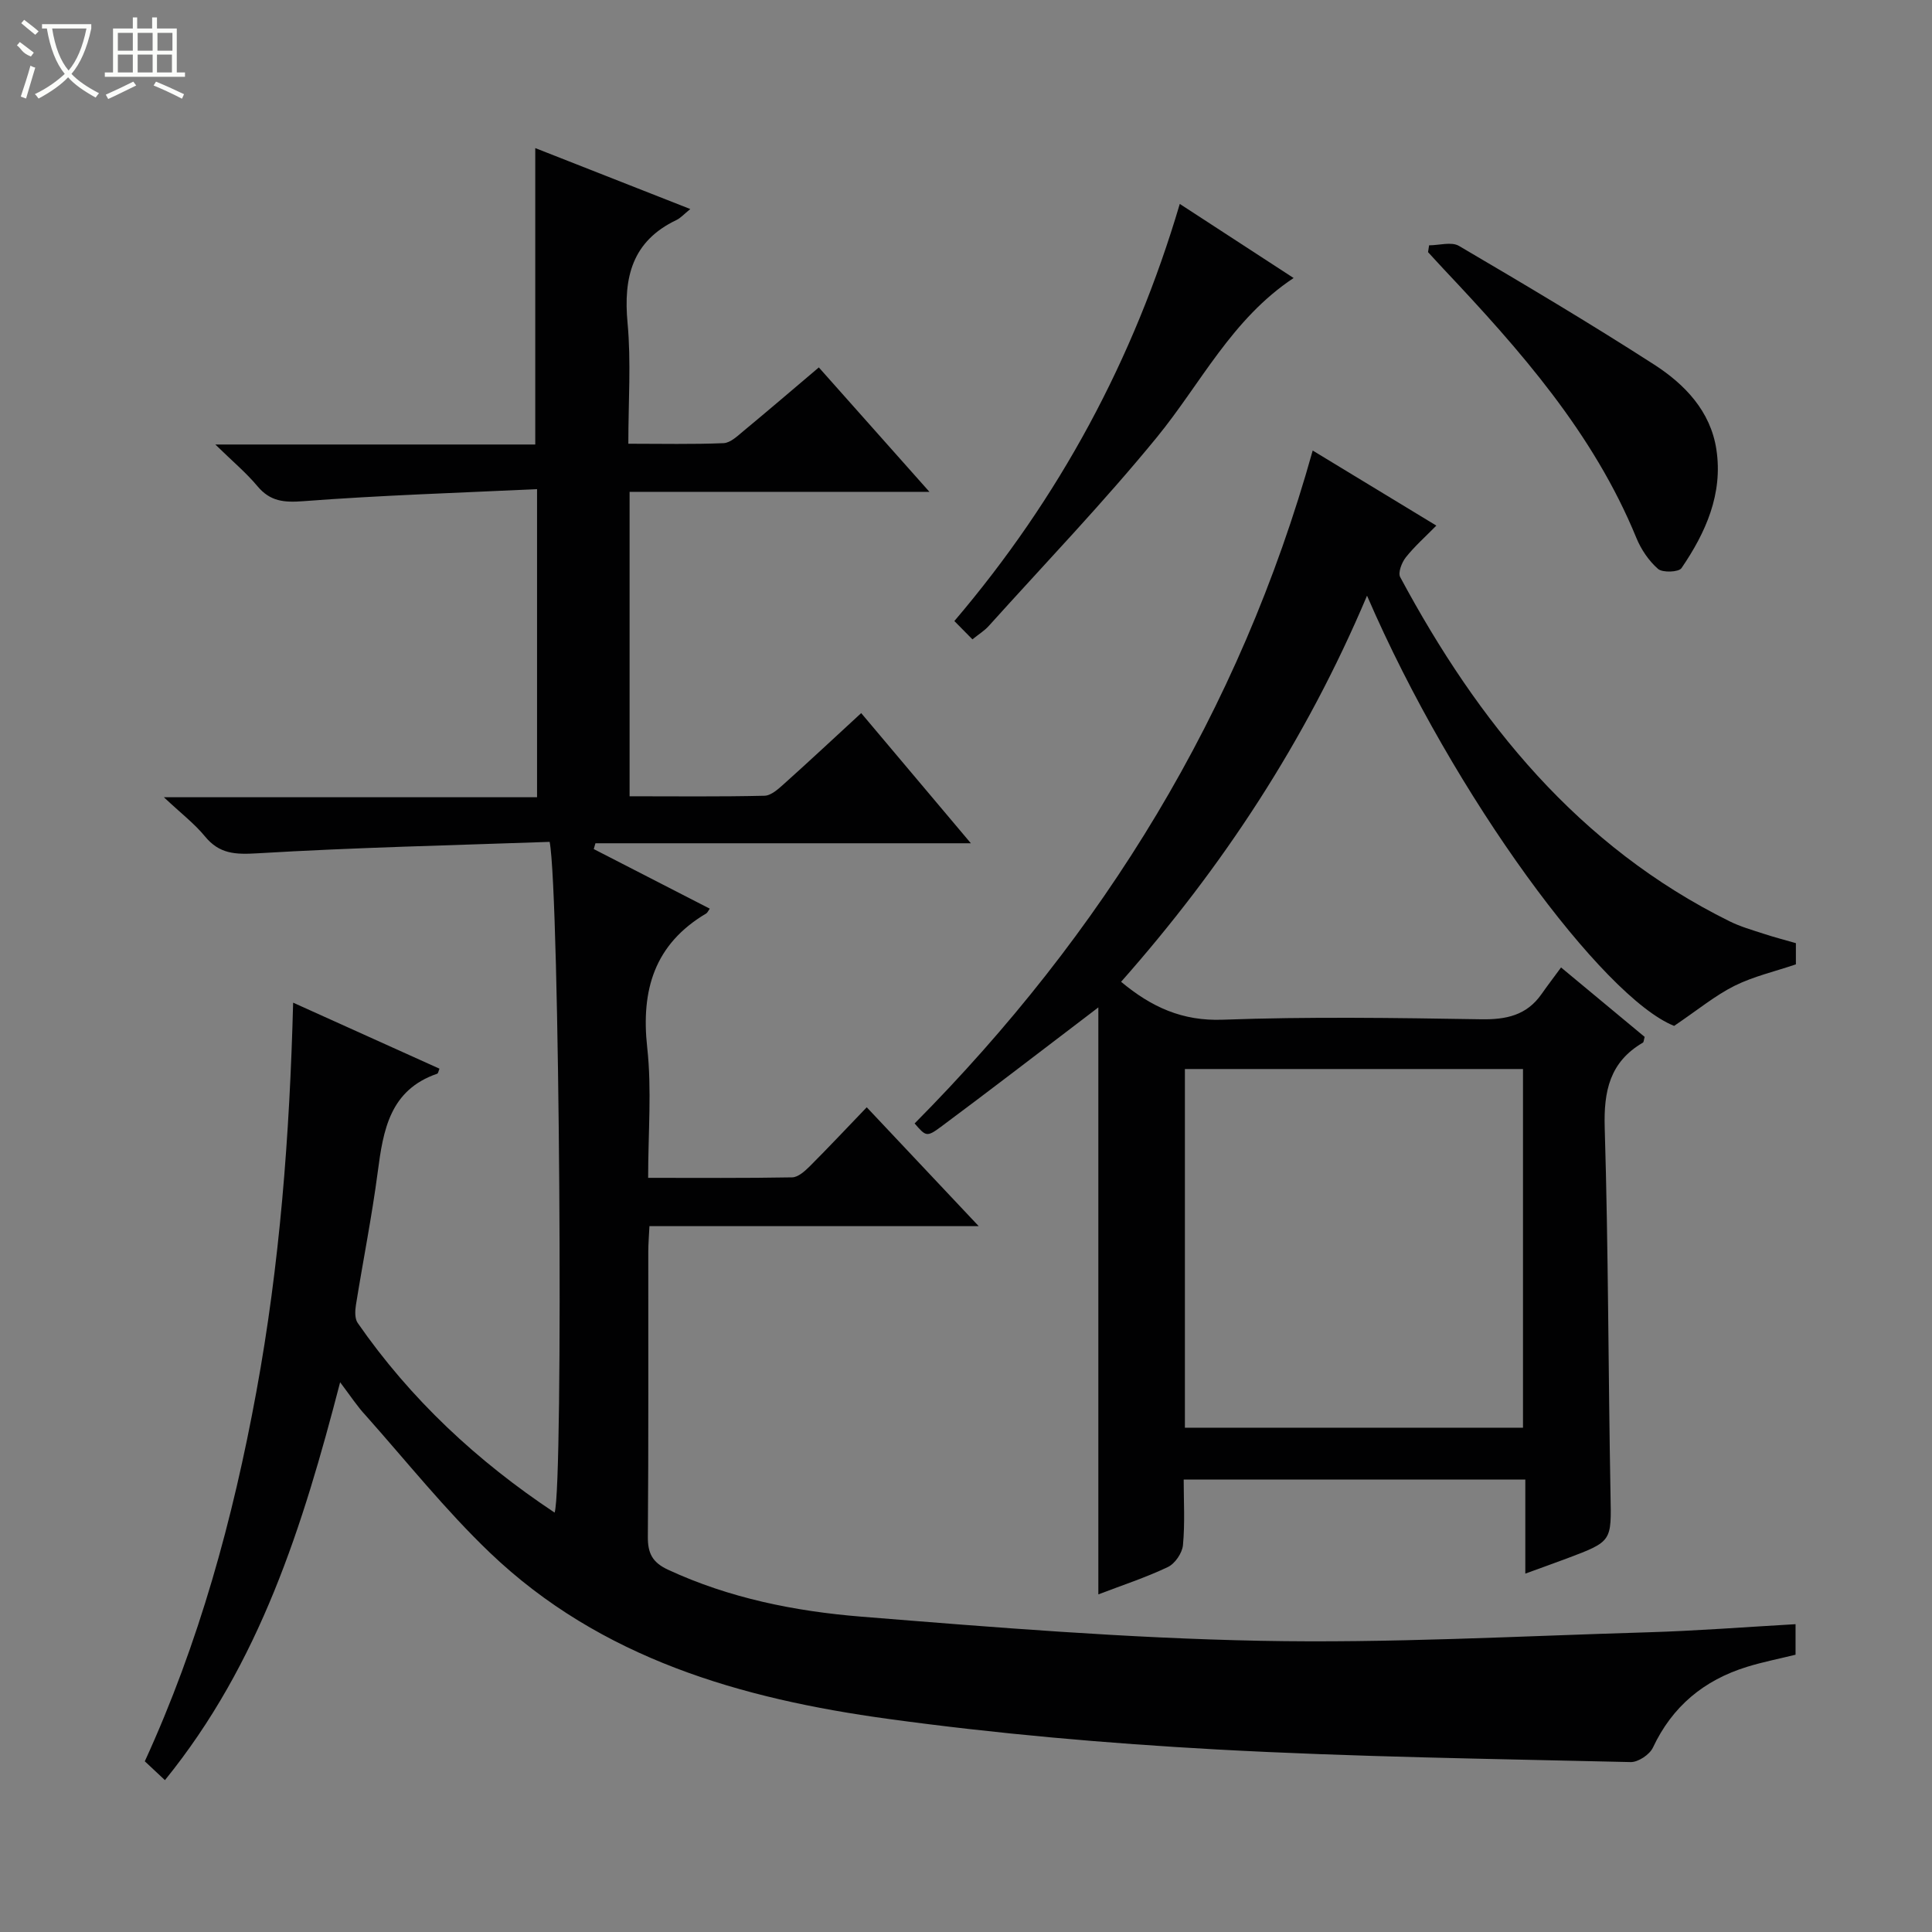 <svg enable-background="new 0 0 400 400" viewBox="0 0 400 400" xmlns="http://www.w3.org/2000/svg"><rect x="0" y="0" width="400" height="400" fill="#808080" stroke="none"/><g fill="#010102"><path d="m70.42 286.18c-7.74 29.83-16.6 58.13-36.27 82.38-1.4-1.31-2.66-2.49-4.17-3.9 11.21-24.46 18.25-50.11 23.09-76.48 4.85-26.37 6.9-52.98 7.62-80.59 10.5 4.74 20.4 9.2 30.3 13.67-.2.47-.27.97-.47 1.04-9.82 3.37-11.18 11.67-12.32 20.39-1.21 9.2-3.04 18.33-4.51 27.5-.19 1.21-.26 2.82.37 3.72 10.94 15.77 24.71 28.6 40.77 39.26 1.86-5.83 1.04-128.17-1.03-138.87-20.05.71-40.31 1.16-60.52 2.37-4.56.27-7.86.15-10.86-3.52-2.16-2.63-4.94-4.75-8.49-8.09h77.26c0-21.14 0-41.85 0-63.79-16.22.77-32.3 1.27-48.32 2.49-4.06.31-6.91.08-9.58-3.11-2.31-2.77-5.12-5.11-8.71-8.62h66.24c0-20.66 0-40.72 0-61.37 10.33 4.06 20.87 8.21 32.1 12.62-1.3 1.05-1.99 1.85-2.86 2.27-9.2 4.38-11.01 11.89-10.13 21.33.75 8.06.16 16.25.16 24.99 6.85 0 13.29.15 19.72-.12 1.41-.06 2.88-1.48 4.13-2.52 5.12-4.24 10.17-8.57 15.59-13.16 7.48 8.42 14.84 16.7 22.9 25.76-21.17 0-41.5 0-62.08 0v63.03c9.4 0 18.67.11 27.93-.11 1.39-.03 2.9-1.43 4.08-2.49 5.31-4.76 10.53-9.64 15.94-14.62 7.55 8.96 14.83 17.6 22.71 26.95-26.42 0-52.07 0-77.73 0-.12.4-.23.8-.35 1.2 8 4.11 15.99 8.22 24.02 12.34-.35.48-.48.84-.73.99-10.71 6.35-13.54 15.81-12.22 27.78.96 8.69.19 17.57.19 26.96 10.26 0 20.04.08 29.81-.1 1.23-.02 2.62-1.27 3.62-2.26 3.88-3.88 7.64-7.89 11.83-12.25 7.75 8.23 15.08 16.02 23.18 24.61-23.32 0-45.54 0-68.17 0-.1 2.06-.24 3.67-.24 5.28-.02 19.67.07 39.33-.09 59-.03 3.45.94 5.35 4.17 6.85 12.72 5.9 26.29 8.61 40.01 9.72 27.5 2.22 55.06 4.46 82.63 5 26.72.53 53.49-.97 80.23-1.76 10.11-.3 20.2-1.09 30.58-1.68v6.32c-3.39.84-6.79 1.5-10.08 2.52-8.87 2.75-15.43 8.15-19.45 16.71-.68 1.45-3.06 3.04-4.62 3-28.61-.68-57.24-1.05-85.8-2.62-22.71-1.25-45.45-3.24-67.98-6.33-30.33-4.16-59.44-12.46-82.38-34.39-9.22-8.82-17.24-18.89-25.75-28.45-1.68-1.8-3.04-3.89-5.27-6.85z"/><path d="m283.03 123.33c-12.74 30.15-29.98 56.26-50.92 79.94 6.28 5.23 12.66 8.16 21.04 7.85 17.81-.65 35.66-.38 53.48-.09 5.21.09 9.45-.81 12.53-5.22 1.24-1.77 2.56-3.49 4.04-5.51 6.52 5.41 11.97 9.94 17.31 14.38-.19.65-.18 1.08-.37 1.19-6.87 4.01-8.13 10.04-7.9 17.65.76 25.29.73 50.6 1.2 75.91.18 9.68.41 9.68-8.98 13.21-2.62.98-5.26 1.92-8.66 3.16 0-6.78 0-12.97 0-19.48-23.74 0-46.82 0-70.73 0 0 4.42.28 9.03-.15 13.58-.15 1.64-1.65 3.84-3.13 4.54-4.6 2.19-9.49 3.78-14.39 5.66 0-40.65 0-80.87 0-121.53-.95.73-1.9 1.45-2.85 2.18-9.92 7.54-19.79 15.15-29.79 22.58-2.91 2.16-3.1 1.91-5.4-.73 38.97-39.31 67.26-85.01 82.42-139.32 8.61 5.23 16.78 10.19 25.6 15.54-2.3 2.34-4.51 4.29-6.32 6.57-.84 1.06-1.66 3.18-1.16 4.1 16.13 30.05 36.87 55.76 68.2 71.26 2.22 1.1 4.64 1.79 7 2.56 2.18.72 4.4 1.29 6.72 1.96v4.39c-4.35 1.48-8.76 2.48-12.7 4.44-3.99 1.99-7.5 4.91-12.51 8.3-14.64-5.83-45.54-47.28-63.58-89.07zm-37.71 172.26h70c0-24.92 0-49.5 0-74.26-23.47 0-46.67 0-70 0z"/><path d="m295.88 50.79c2.08 0 4.63-.79 6.18.12 13.59 7.98 27.16 16.04 40.41 24.57 6.35 4.09 11.69 9.65 12.89 17.59 1.39 9.17-2.2 17.2-7.23 24.56-.58.84-3.91.97-4.85.16-1.92-1.68-3.52-4.05-4.5-6.45-8.89-21.69-24.06-38.84-39.83-55.57-1.11-1.18-2.19-2.38-3.29-3.57.08-.47.15-.94.22-1.41z"/><path d="m244.26 42.22c7.95 5.17 15.56 10.13 23.57 15.34-12.8 8.48-19.21 21.84-28.31 32.97-11.03 13.49-23.14 26.11-34.81 39.07-.87.97-2.03 1.68-3.38 2.77-1.26-1.27-2.42-2.44-3.74-3.79 21.73-25.52 37.14-54.11 46.67-86.36z"/></g><path d="m6.4 11.7c-2-.8-1.9-1.6-2.9-2.3l.6-.7c.9.7 1.9 1.4 2.9 2.2zm-2.1 8.3c.7-2.1 1.4-4.2 2-6.4.2.1.6.3 1 .4-.7 2.3-1.3 4.4-1.9 6.4zm3-12.8c-1.1-.9-2.1-1.7-2.9-2.4l.6-.7c1 .8 2 1.5 3 2.4zm1.4-1.3v-.9h10.2v.9c-.9 4.2-2.3 7.3-4.1 9.4 1.3 1.4 3.2 2.7 5.7 4-.2.2-.4.5-.7.9-2.5-1.4-4.4-2.7-5.7-4.2-1.4 1.5-3.5 3-6.1 4.4 0 0 0 0-.1-.1-.3-.4-.5-.7-.7-.8 2.7-1.3 4.7-2.8 6.2-4.2-1.8-2.2-3-5.3-3.7-9.4zm9.2 0h-7.1c.6 3.8 1.7 6.7 3.4 8.7 1.7-2 2.9-4.8 3.7-8.7z" fill="#fbfcfa"/><path d="m31.6 3.6h.9v2.3h4.1v9.1h1.7v.9h-16.6v-.9h1.7v-9.1h4.1v-2.3h.9v2.3h3.1v-2.3zm-4 13.3.6.8c-1.9.9-3.8 1.9-5.8 2.8-.2-.3-.3-.6-.5-.9 2-.9 3.9-1.8 5.7-2.7zm-3.2-10.1v3.7h3.1v-3.7zm0 4.5v3.7h3.1v-3.7zm4.1-4.5v3.7h3.1v-3.7zm0 4.5v3.7h3.1v-3.7zm9.1 9.1c-2.1-1.1-4.1-2-5.8-2.7l.5-.8c2.2.9 4.1 1.8 5.8 2.6l-.4.9zm-1.9-13.6h-3.1v3.7h3.1zm-3.2 4.5v3.7h3.1v-3.7z" fill="#fbfcfa"/></svg>